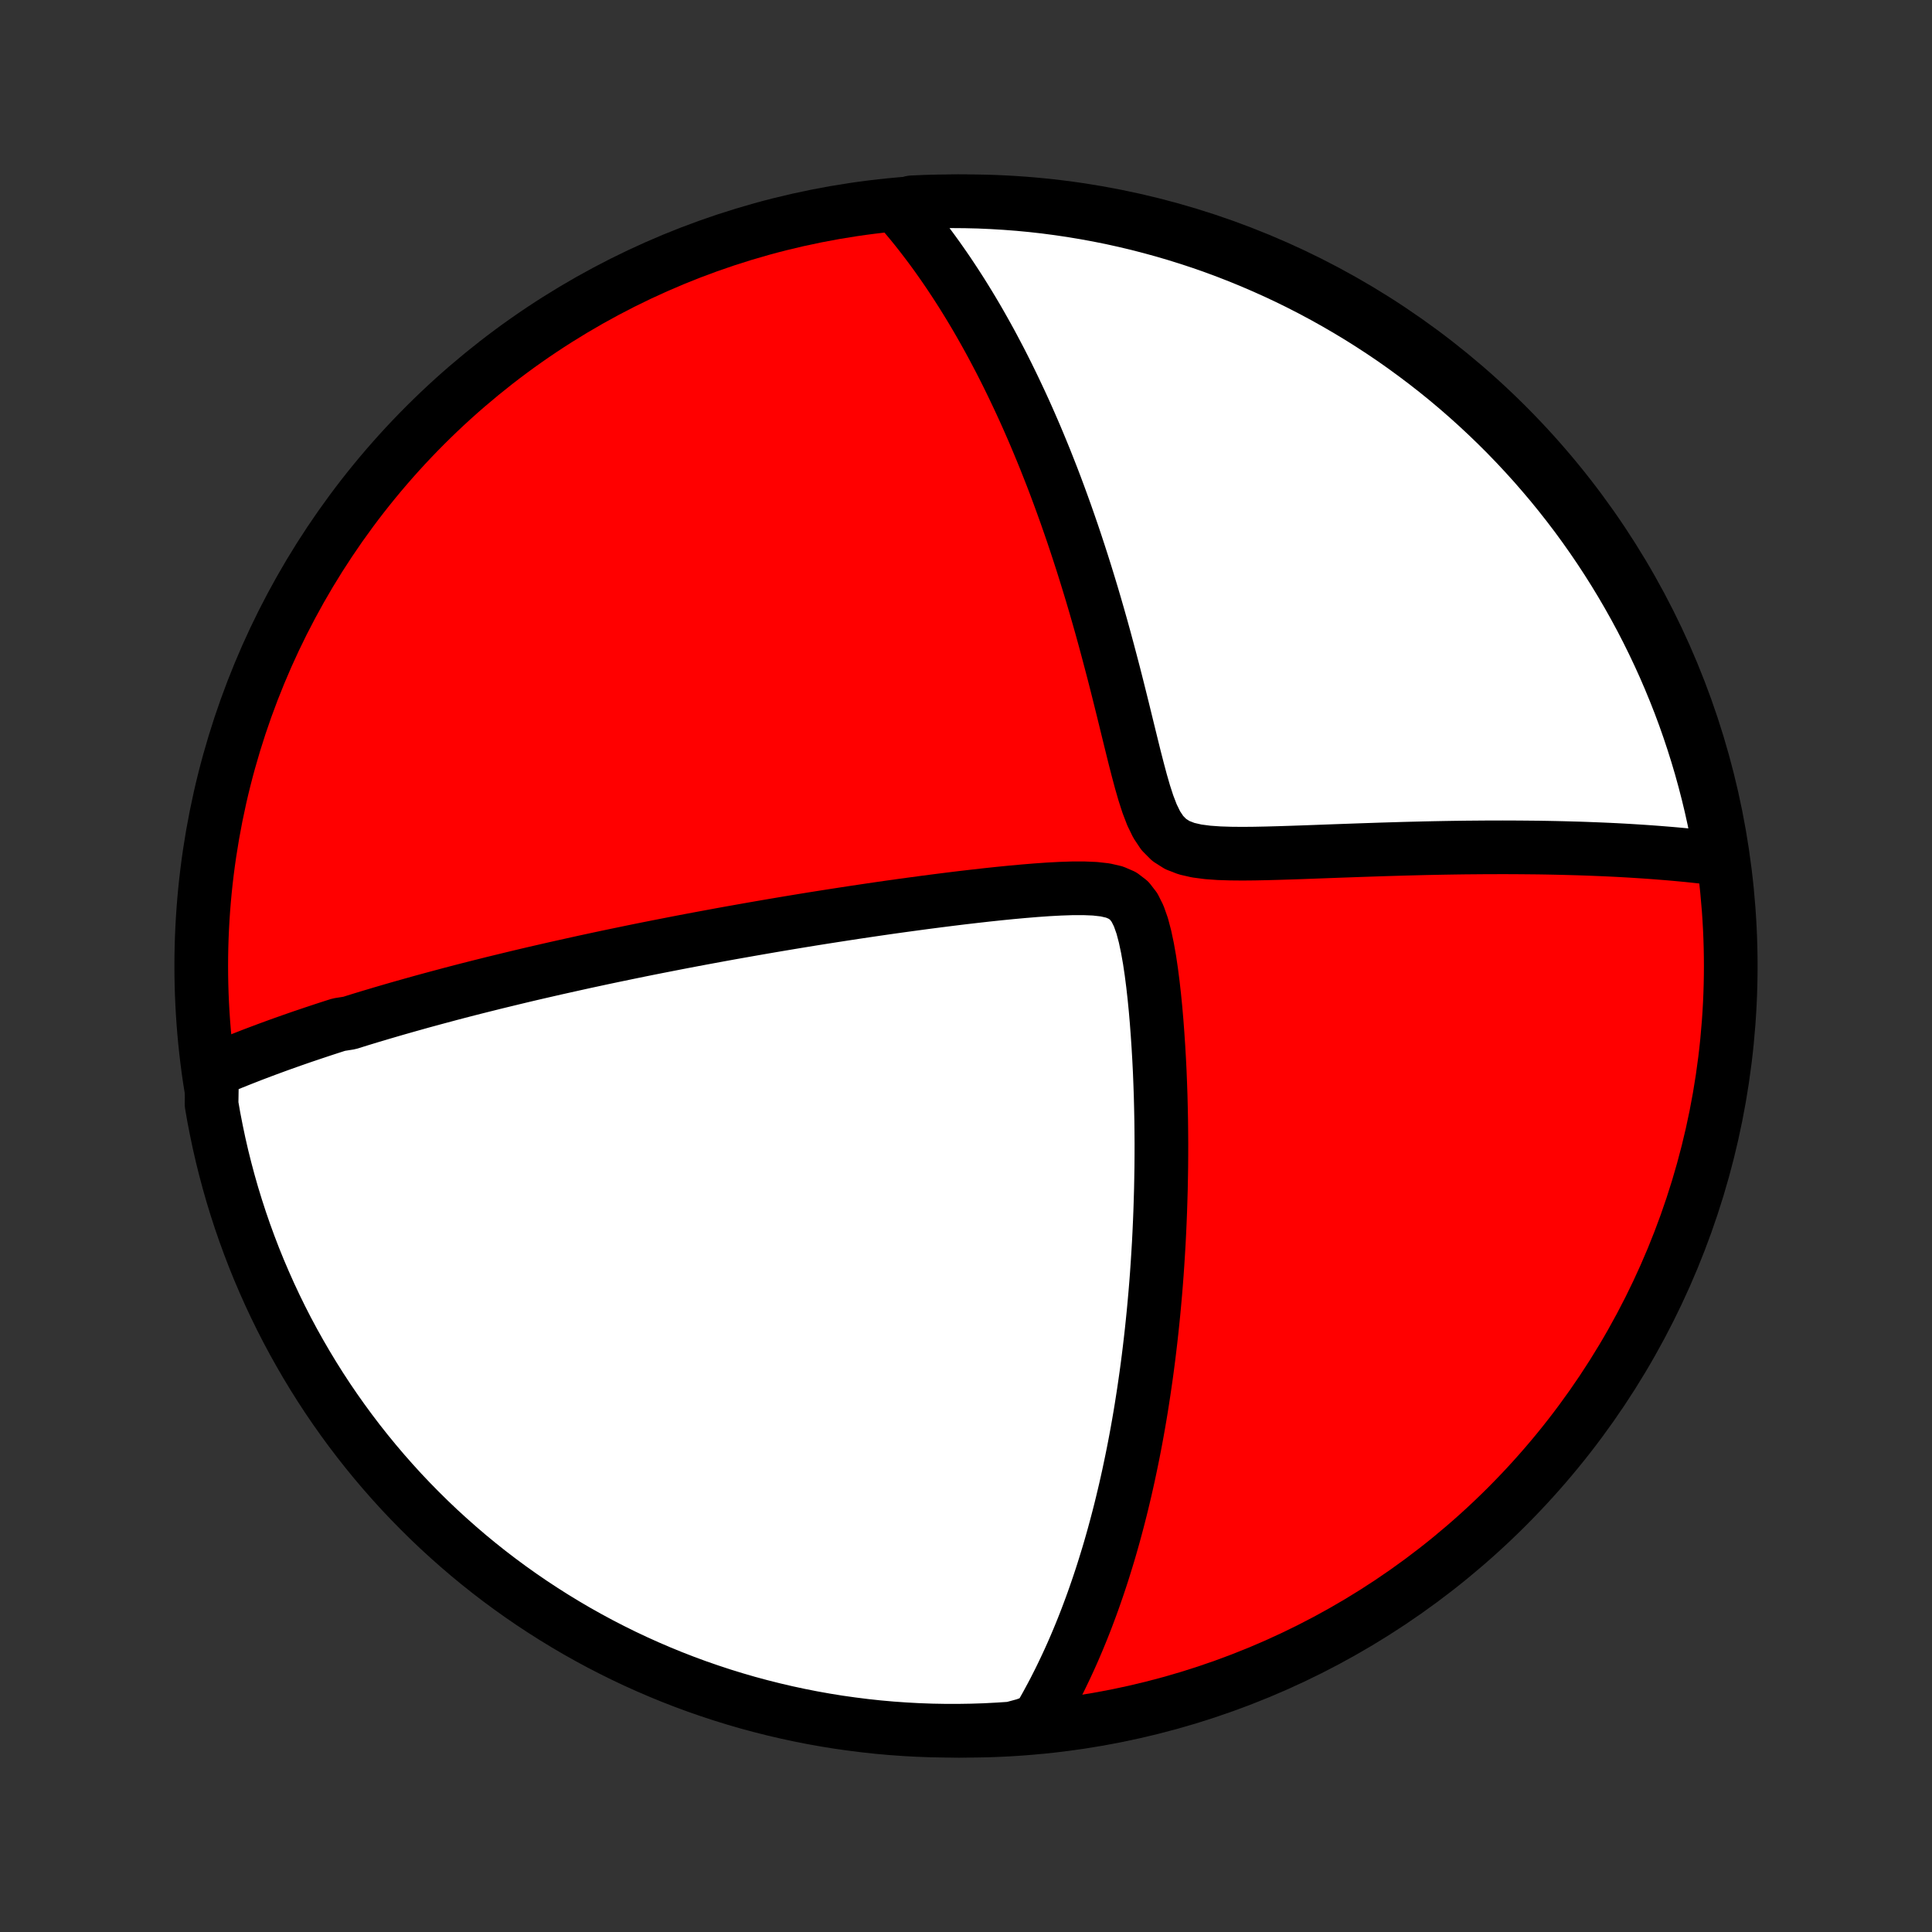 <?xml version="1.0" encoding="utf-8" standalone="no"?>
<!DOCTYPE svg PUBLIC "-//W3C//DTD SVG 1.1//EN"
  "http://www.w3.org/Graphics/SVG/1.1/DTD/svg11.dtd">
<!-- Created with matplotlib (http://matplotlib.org/) -->
<svg height="72pt" version="1.1" viewBox="0 0 72 72" width="72pt" xmlns="http://www.w3.org/2000/svg" xmlns:xlink="http://www.w3.org/1999/xlink">
 <rect x="0" y="0" width="72" height="72" fill="#333333" stroke="none"/>
 <defs>
  <style type="text/css">
*{stroke-linecap:butt;stroke-linejoin:round;}
  </style>
 </defs>
 <g id="figure_1">
  <g id="patch_1">
   <path d="
M0 72
L72 72
L72 0
L0 0
z
" style="fill:none;"/>
  </g>
  <g id="axes_1">
   <g id="PatchCollection_1">
    <defs>
     <path d="
M36 -7.5
C43.558 -7.5 50.808 -10.503 56.153 -15.848
C61.497 -21.192 64.5 -28.442 64.5 -36
C64.5 -43.558 61.497 -50.808 56.153 -56.153
C50.808 -61.497 43.558 -64.5 36 -64.5
C28.442 -64.5 21.192 -61.497 15.848 -56.153
C10.503 -50.808 7.5 -43.558 7.5 -36
C7.5 -28.442 10.503 -21.192 15.848 -15.848
C21.192 -10.503 28.442 -7.5 36 -7.5
z
" id="C0_0_a811fe30f3"/>
     <path d="
M7.904 -32.08
L8.09 -32.159
L8.276 -32.237
L8.462 -32.315
L8.648 -32.391
L8.835 -32.466
L9.021 -32.54
L9.208 -32.613
L9.394 -32.686
L9.581 -32.757
L9.769 -32.828
L9.956 -32.898
L10.144 -32.967
L10.332 -33.036
L10.521 -33.104
L10.71 -33.171
L10.899 -33.238
L11.089 -33.304
L11.279 -33.37
L11.47 -33.434
L11.662 -33.499
L11.854 -33.563
L12.047 -33.627
L12.24 -33.69
L12.435 -33.753
L12.63 -33.815
L13.023 -33.877
L13.22 -33.939
L13.419 -34.001
L13.619 -34.062
L13.82 -34.123
L14.023 -34.183
L14.226 -34.244
L14.431 -34.304
L14.637 -34.364
L14.844 -34.424
L15.053 -34.483
L15.264 -34.543
L15.476 -34.602
L15.689 -34.662
L15.905 -34.721
L16.122 -34.78
L16.341 -34.839
L16.562 -34.898
L16.785 -34.958
L17.01 -35.017
L17.237 -35.076
L17.466 -35.135
L17.698 -35.194
L17.932 -35.253
L18.169 -35.312
L18.408 -35.372
L18.65 -35.431
L18.894 -35.49
L19.141 -35.55
L19.391 -35.61
L19.644 -35.67
L19.9 -35.73
L20.16 -35.79
L20.422 -35.85
L20.688 -35.911
L20.957 -35.971
L21.23 -36.032
L21.506 -36.093
L21.786 -36.155
L22.07 -36.216
L22.357 -36.278
L22.649 -36.34
L22.945 -36.402
L23.245 -36.464
L23.549 -36.527
L23.857 -36.59
L24.17 -36.653
L24.488 -36.716
L24.81 -36.779
L25.137 -36.843
L25.468 -36.907
L25.805 -36.971
L26.146 -37.035
L26.493 -37.099
L26.844 -37.164
L27.201 -37.229
L27.562 -37.293
L27.929 -37.358
L28.302 -37.423
L28.679 -37.488
L29.061 -37.553
L29.449 -37.618
L29.843 -37.683
L30.241 -37.748
L30.644 -37.812
L31.053 -37.876
L31.466 -37.94
L31.885 -38.004
L32.309 -38.067
L32.737 -38.13
L33.169 -38.192
L33.606 -38.253
L34.047 -38.313
L34.492 -38.373
L34.941 -38.431
L35.393 -38.488
L35.848 -38.544
L36.305 -38.597
L36.765 -38.649
L37.225 -38.698
L37.687 -38.744
L38.148 -38.786
L38.608 -38.824
L39.064 -38.856
L39.515 -38.88
L39.958 -38.895
L40.389 -38.896
L40.801 -38.879
L41.186 -38.836
L41.533 -38.756
L41.832 -38.627
L42.08 -38.437
L42.278 -38.181
L42.437 -37.863
L42.566 -37.498
L42.672 -37.097
L42.762 -36.672
L42.84 -36.232
L42.907 -35.78
L42.966 -35.321
L43.018 -34.858
L43.064 -34.393
L43.104 -33.926
L43.139 -33.461
L43.17 -32.995
L43.197 -32.532
L43.22 -32.072
L43.238 -31.614
L43.254 -31.159
L43.265 -30.709
L43.274 -30.262
L43.279 -29.819
L43.282 -29.381
L43.281 -28.948
L43.278 -28.52
L43.271 -28.096
L43.263 -27.678
L43.251 -27.265
L43.238 -26.858
L43.222 -26.455
L43.204 -26.058
L43.184 -25.667
L43.161 -25.281
L43.137 -24.901
L43.111 -24.526
L43.083 -24.157
L43.053 -23.793
L43.021 -23.434
L42.988 -23.08
L42.953 -22.732
L42.917 -22.389
L42.879 -22.051
L42.84 -21.719
L42.8 -21.391
L42.758 -21.068
L42.715 -20.75
L42.67 -20.436
L42.625 -20.128
L42.578 -19.824
L42.531 -19.524
L42.482 -19.228
L42.432 -18.937
L42.381 -18.65
L42.329 -18.367
L42.276 -18.088
L42.222 -17.813
L42.167 -17.542
L42.111 -17.274
L42.055 -17.01
L41.997 -16.749
L41.939 -16.492
L41.879 -16.238
L41.819 -15.987
L41.758 -15.739
L41.696 -15.495
L41.633 -15.253
L41.569 -15.014
L41.505 -14.778
L41.439 -14.544
L41.373 -14.313
L41.306 -14.085
L41.237 -13.859
L41.168 -13.636
L41.099 -13.415
L41.028 -13.196
L40.956 -12.979
L40.883 -12.764
L40.809 -12.551
L40.735 -12.34
L40.659 -12.131
L40.582 -11.924
L40.505 -11.719
L40.426 -11.515
L40.346 -11.313
L40.265 -11.113
L40.183 -10.914
L40.099 -10.716
L40.015 -10.52
L39.929 -10.325
L39.842 -10.132
L39.753 -9.94
L39.663 -9.749
L39.572 -9.559
L39.48 -9.37
L39.385 -9.183
L39.29 -8.996
L39.192 -8.811
L39.093 -8.627
L38.993 -8.443
L38.89 -8.26
L38.786 -8.079
L38.68 -7.898
L38.193 -7.718
L37.697 -7.584
L37.2 -7.551
L36.703 -7.525
L36.205 -7.509
L35.708 -7.501
L35.211 -7.502
L34.714 -7.511
L34.217 -7.529
L33.721 -7.556
L33.225 -7.591
L32.731 -7.635
L32.237 -7.688
L31.744 -7.75
L31.253 -7.819
L30.764 -7.898
L30.276 -7.985
L29.789 -8.081
L29.305 -8.185
L28.822 -8.298
L28.342 -8.419
L27.864 -8.548
L27.389 -8.686
L26.916 -8.832
L26.446 -8.987
L25.978 -9.149
L25.514 -9.32
L25.053 -9.499
L24.596 -9.686
L24.142 -9.881
L23.691 -10.084
L23.244 -10.295
L22.802 -10.514
L22.363 -10.74
L21.928 -10.975
L21.498 -11.216
L21.072 -11.466
L20.65 -11.723
L20.234 -11.987
L19.822 -12.258
L19.415 -12.537
L19.013 -12.823
L18.616 -13.116
L18.224 -13.416
L17.838 -13.723
L17.458 -14.036
L17.083 -14.357
L16.714 -14.684
L16.35 -15.017
L15.993 -15.357
L15.642 -15.703
L15.297 -16.055
L14.958 -16.413
L14.626 -16.778
L14.3 -17.148
L13.981 -17.524
L13.669 -17.905
L13.363 -18.292
L13.064 -18.685
L12.773 -19.082
L12.488 -19.485
L12.21 -19.893
L11.94 -20.306
L11.677 -20.724
L11.422 -21.146
L11.174 -21.573
L10.933 -22.004
L10.7 -22.439
L10.475 -22.879
L10.258 -23.322
L10.048 -23.77
L9.847 -24.221
L9.653 -24.675
L9.467 -25.134
L9.29 -25.595
L9.12 -26.06
L8.959 -26.527
L8.806 -26.998
L8.661 -27.471
L8.525 -27.947
L8.397 -28.426
L8.277 -28.906
L8.166 -29.389
L8.064 -29.874
L7.969 -30.361
L7.884 -30.849
z
" id="C0_1_d619fdd954"/>
     <path d="
M33.442 -64.307
L33.581 -64.148
L33.718 -63.987
L33.855 -63.824
L33.992 -63.659
L34.128 -63.491
L34.263 -63.32
L34.397 -63.147
L34.531 -62.972
L34.665 -62.794
L34.798 -62.613
L34.931 -62.429
L35.063 -62.242
L35.195 -62.053
L35.327 -61.86
L35.458 -61.664
L35.589 -61.465
L35.72 -61.263
L35.851 -61.058
L35.981 -60.849
L36.112 -60.636
L36.242 -60.42
L36.372 -60.201
L36.502 -59.977
L36.631 -59.75
L36.761 -59.518
L36.891 -59.283
L37.02 -59.043
L37.149 -58.799
L37.279 -58.551
L37.408 -58.298
L37.537 -58.041
L37.666 -57.778
L37.795 -57.511
L37.924 -57.239
L38.053 -56.963
L38.182 -56.681
L38.311 -56.393
L38.439 -56.101
L38.568 -55.803
L38.696 -55.499
L38.824 -55.19
L38.952 -54.876
L39.079 -54.555
L39.207 -54.229
L39.334 -53.897
L39.46 -53.558
L39.586 -53.214
L39.712 -52.864
L39.837 -52.507
L39.962 -52.145
L40.086 -51.776
L40.209 -51.402
L40.332 -51.021
L40.454 -50.634
L40.575 -50.241
L40.696 -49.842
L40.815 -49.438
L40.933 -49.028
L41.051 -48.612
L41.167 -48.191
L41.282 -47.764
L41.396 -47.333
L41.51 -46.898
L41.622 -46.458
L41.733 -46.015
L41.844 -45.568
L41.954 -45.119
L42.064 -44.669
L42.175 -44.218
L42.286 -43.768
L42.401 -43.321
L42.519 -42.879
L42.644 -42.446
L42.779 -42.029
L42.931 -41.633
L43.107 -41.271
L43.317 -40.956
L43.572 -40.699
L43.874 -40.507
L44.22 -40.373
L44.602 -40.286
L45.008 -40.233
L45.431 -40.203
L45.865 -40.189
L46.305 -40.185
L46.748 -40.189
L47.193 -40.198
L47.637 -40.21
L48.08 -40.224
L48.521 -40.239
L48.959 -40.255
L49.394 -40.271
L49.825 -40.287
L50.252 -40.302
L50.673 -40.317
L51.09 -40.331
L51.502 -40.345
L51.909 -40.357
L52.31 -40.369
L52.705 -40.379
L53.095 -40.389
L53.479 -40.397
L53.857 -40.404
L54.23 -40.41
L54.596 -40.415
L54.957 -40.418
L55.311 -40.421
L55.66 -40.422
L56.003 -40.423
L56.34 -40.422
L56.671 -40.42
L56.996 -40.417
L57.316 -40.414
L57.63 -40.409
L57.939 -40.403
L58.243 -40.396
L58.541 -40.388
L58.833 -40.38
L59.121 -40.37
L59.404 -40.359
L59.681 -40.348
L59.954 -40.336
L60.222 -40.323
L60.486 -40.309
L60.745 -40.294
L60.999 -40.278
L61.249 -40.262
L61.495 -40.245
L61.737 -40.227
L61.975 -40.208
L62.209 -40.189
L62.44 -40.169
L62.666 -40.148
L62.889 -40.127
L63.108 -40.104
L63.324 -40.081
L63.537 -40.058
L63.747 -40.033
L63.953 -40.008
L64.145 -39.983
L64.063 -40.484
L63.971 -40.974
L63.872 -41.463
L63.764 -41.95
L63.647 -42.436
L63.522 -42.919
L63.389 -43.401
L63.247 -43.88
L63.097 -44.357
L62.939 -44.831
L62.773 -45.303
L62.598 -45.772
L62.415 -46.237
L62.224 -46.7
L62.026 -47.159
L61.819 -47.615
L61.604 -48.068
L61.382 -48.517
L61.152 -48.962
L60.914 -49.403
L60.669 -49.839
L60.416 -50.272
L60.156 -50.7
L59.888 -51.124
L59.613 -51.544
L59.331 -51.958
L59.042 -52.368
L58.746 -52.773
L58.443 -53.172
L58.133 -53.566
L57.816 -53.956
L57.492 -54.339
L57.163 -54.717
L56.826 -55.089
L56.483 -55.456
L56.135 -55.816
L55.779 -56.171
L55.418 -56.519
L55.051 -56.861
L54.678 -57.197
L54.3 -57.526
L53.916 -57.849
L53.526 -58.165
L53.131 -58.474
L52.731 -58.776
L52.326 -59.072
L51.916 -59.361
L51.501 -59.642
L51.081 -59.916
L50.657 -60.183
L50.228 -60.442
L49.795 -60.694
L49.357 -60.939
L48.916 -61.176
L48.471 -61.405
L48.022 -61.627
L47.569 -61.84
L47.112 -62.046
L46.653 -62.244
L46.19 -62.434
L45.724 -62.616
L45.255 -62.79
L44.783 -62.956
L44.308 -63.113
L43.831 -63.262
L43.352 -63.403
L42.87 -63.535
L42.386 -63.66
L41.901 -63.775
L41.413 -63.883
L40.924 -63.981
L40.433 -64.071
L39.941 -64.153
L39.448 -64.226
L38.954 -64.291
L38.459 -64.347
L37.963 -64.394
L37.466 -64.432
L36.969 -64.462
L36.472 -64.484
L35.974 -64.496
L35.477 -64.5
L34.98 -64.495
L34.483 -64.482
L33.986 -64.46
z
" id="C0_2_293b5d5ef5"/>
    </defs>
    <g clip-path="url(#p1bffca34e9)">
     <use style="fill:#ff0000;stroke:#000000;stroke-width:2.0;" x="0.0" xlink:href="#C0_0_a811fe30f3" y="72.0"/>
    </g>
    <g clip-path="url(#p1bffca34e9)">
     <use style="fill:#ffffff;stroke:#000000;stroke-width:2.0;" x="0.0" xlink:href="#C0_1_d619fdd954" y="72.0"/>
    </g>
    <g clip-path="url(#p1bffca34e9)">
     <use style="fill:#ffffff;stroke:#000000;stroke-width:2.0;" x="0.0" xlink:href="#C0_2_293b5d5ef5" y="72.0"/>
    </g>
   </g>
  </g>
 </g>
 <defs>
  <clipPath id="p1bffca34e9">
   <rect height="72.0" width="72.0" x="0.0" y="0.0"/>
  </clipPath>
 </defs>
</svg>
